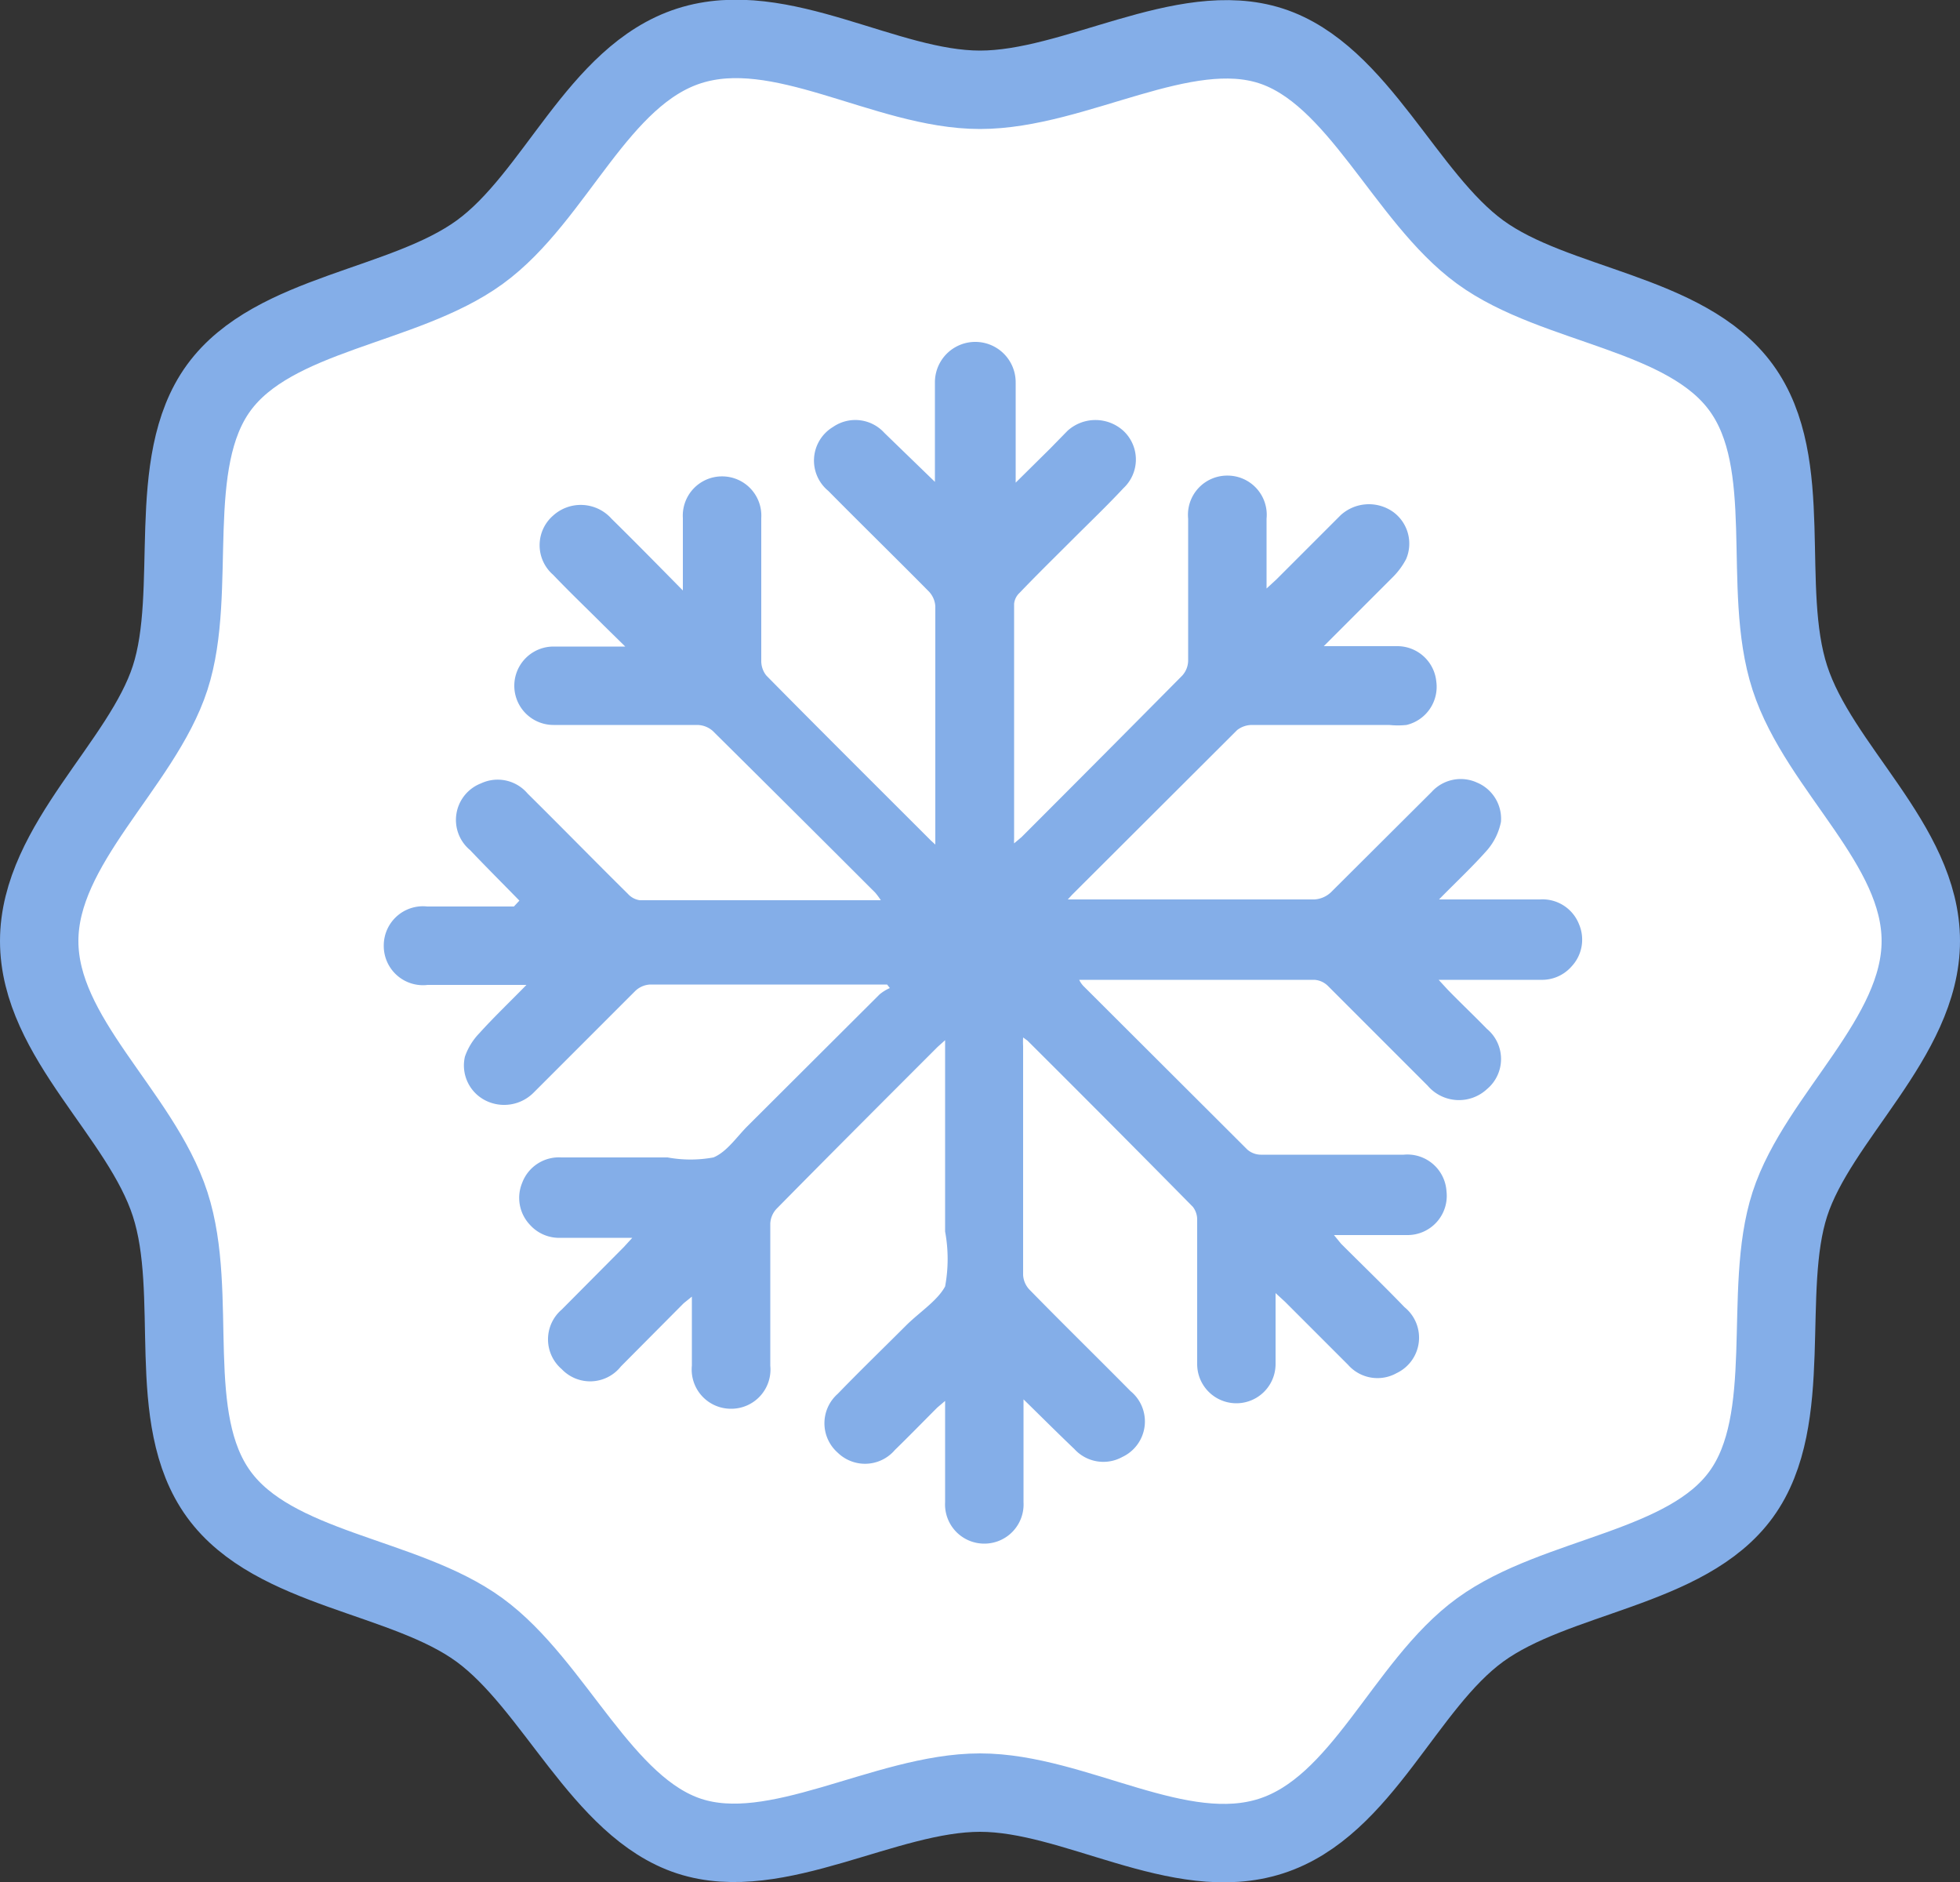 <svg id="bf807921-0184-4b52-9629-0d7a0ffefd78" data-name="圖層 1" xmlns="http://www.w3.org/2000/svg" viewBox="0 0 50 48"><rect x="0" y="0" width="50" height="48" fill="#333333" stroke="none"/><defs><style>.a36ce85a-f698-49f6-8ff5-41813b021129{fill:#fff;}.b4dd3769-1866-4000-beaf-ce7a142bcdea{fill:none;stroke:#84aee8;stroke-miterlimit:10;stroke-width:2px;}.a2b17168-8cb7-40f5-9880-fedb94cfa0d3{fill:#84aee8;}</style></defs><title>snow</title><path class="a36ce85a-f698-49f6-8ff5-41813b021129" d="M614.47,509.69c0,2.47-2.62,4.49-3.34,6.71s.15,5.48-1.24,7.4-4.72,2.05-6.66,3.46-3,4.51-5.34,5.26-5-1.11-7.42-1.11-5.19,1.84-7.42,1.11-3.43-3.86-5.35-5.26-5.24-1.52-6.65-3.46-.49-5.09-1.24-7.4-3.34-4.24-3.34-6.71,2.62-4.49,3.34-6.71-.16-5.48,1.24-7.4,4.72-2.05,6.66-3.46,3-4.51,5.34-5.26,5,1.12,7.42,1.12,5.19-1.84,7.42-1.12,3.42,3.86,5.34,5.26,5.25,1.52,6.66,3.46.49,5.09,1.24,7.4S614.47,507.22,614.47,509.69Z" transform="translate(-565.47 -485.69)"/><path class="b4dd3769-1866-4000-beaf-ce7a142bcdea" d="M614.47,509.69c0,2.47-2.62,4.49-3.34,6.71s.15,5.48-1.24,7.4-4.72,2.05-6.66,3.46-3,4.51-5.34,5.26-5-1.11-7.42-1.11-5.19,1.84-7.42,1.11-3.43-3.86-5.35-5.26-5.24-1.52-6.65-3.46-.49-5.09-1.24-7.4-3.34-4.24-3.34-6.71,2.62-4.49,3.34-6.71-.16-5.48,1.24-7.4,4.72-2.05,6.66-3.46,3-4.51,5.34-5.26,5,1.12,7.42,1.12,5.19-1.84,7.42-1.12,3.42,3.86,5.34,5.26,5.25,1.52,6.66,3.46.49,5.09,1.24,7.4S614.47,507.22,614.47,509.69Z" transform="translate(-565.47 -485.69)"/><path class="a2b17168-8cb7-40f5-9880-fedb94cfa0d3" d="M578.72,508.66c-.45-.46-.86-.87-1.26-1.29a1,1,0,0,1,.28-1.7,1,1,0,0,1,1.19.26c.86.85,1.7,1.71,2.56,2.56a.5.5,0,0,0,.3.16h6.15a1.89,1.89,0,0,0-.14-.19q-2.07-2.07-4.15-4.13a.61.61,0,0,0-.39-.15h-3.67a1,1,0,1,1,0-2h1.83l-.55-.54c-.43-.43-.87-.85-1.29-1.29a1,1,0,0,1,0-1.51,1.05,1.05,0,0,1,1.49.08c.59.58,1.17,1.17,1.82,1.83v-1.85a1,1,0,0,1,1-1.06,1,1,0,0,1,1,1.06c0,1.22,0,2.44,0,3.65a.59.59,0,0,0,.13.37c1.39,1.41,2.8,2.81,4.2,4.21l.11.1c0-.09,0-.16,0-.22,0-2,0-3.91,0-5.86a.6.6,0,0,0-.17-.38c-.85-.86-1.71-1.7-2.56-2.56a1,1,0,0,1,.12-1.63,1,1,0,0,1,1.31.15l1.29,1.25c0-.09,0-.17,0-.25v-2.29a1,1,0,1,1,2.06,0V498l.88-.87.44-.45a1.06,1.06,0,0,1,1.43,0,1,1,0,0,1,0,1.46c-.42.45-.87.88-1.31,1.32s-.9.89-1.34,1.35a.44.44,0,0,0-.14.28c0,2,0,4,0,6a.89.89,0,0,0,0,.11l.19-.16q2.06-2.06,4.1-4.12a.58.58,0,0,0,.15-.38c0-1.21,0-2.41,0-3.62a1,1,0,0,1,1-1.1,1,1,0,0,1,1,1.1v1.78l.25-.23,1.64-1.64a1.07,1.07,0,0,1,1.33-.09,1,1,0,0,1,.34,1.21,1.89,1.89,0,0,1-.34.46l-1.76,1.76h.4c.49,0,1,0,1.47,0a1,1,0,0,1,1,.9,1,1,0,0,1-.76,1.11,2.12,2.12,0,0,1-.44,0h-3.51a.62.62,0,0,0-.37.13l-4.21,4.2-.11.12.28,0H599a.67.67,0,0,0,.42-.18l2.57-2.56a1,1,0,0,1,1.16-.24,1,1,0,0,1,.61,1,1.57,1.57,0,0,1-.35.72c-.38.43-.8.82-1.23,1.26l.25,0c.77,0,1.55,0,2.32,0a1,1,0,0,1,1,.63,1,1,0,0,1-.19,1.08,1,1,0,0,1-.78.34h-2.61l.23.25c.33.34.68.67,1,1a1,1,0,0,1,0,1.54,1.05,1.05,0,0,1-1.51-.09l-2.54-2.54a.54.54,0,0,0-.35-.16H593a.65.65,0,0,0,.1.15l4.19,4.18a.53.53,0,0,0,.34.13h3.65a1,1,0,0,1,1.09.93,1,1,0,0,1-1,1.12H599.5l.18.22c.54.54,1.09,1.07,1.62,1.62a1,1,0,0,1-.2,1.68,1,1,0,0,1-1.24-.21l-1.61-1.61-.24-.22v1.81a1,1,0,1,1-2,0c0-1.22,0-2.45,0-3.67a.53.53,0,0,0-.11-.34q-2.1-2.13-4.22-4.24l-.11-.08a2,2,0,0,0,0,.22c0,2,0,3.89,0,5.84a.59.59,0,0,0,.16.37c.85.87,1.72,1.72,2.58,2.59a1,1,0,0,1-.21,1.68,1,1,0,0,1-1.22-.2c-.43-.41-.85-.83-1.3-1.27,0,.1,0,.17,0,.24V524a1,1,0,0,1-1,1.06,1,1,0,0,1-1-1.06v-2.58l-.2.17c-.36.36-.72.73-1.08,1.08a1,1,0,0,1-1.46.07,1,1,0,0,1,0-1.5c.57-.59,1.16-1.16,1.74-1.74.34-.34.8-.63,1-1a3.83,3.83,0,0,0,0-1.4v-4.88l-.19.17c-1.37,1.37-2.75,2.75-4.11,4.13a.59.59,0,0,0-.16.38c0,1.21,0,2.42,0,3.62a1,1,0,0,1-1,1.1,1,1,0,0,1-1-1.1v-1.76l-.21.17-1.6,1.61a1,1,0,0,1-1.51.07,1,1,0,0,1,0-1.52l1.58-1.59.22-.24h-1.82a1,1,0,0,1-.79-.33,1,1,0,0,1-.2-1.07,1,1,0,0,1,1-.65h2.71a3.23,3.23,0,0,0,1.17,0c.34-.14.59-.52.87-.8l3.37-3.36a1.13,1.13,0,0,1,.26-.16l-.07-.09-.21,0h-5.83a.59.59,0,0,0-.38.16l-2.6,2.6a1.06,1.06,0,0,1-1.22.2,1,1,0,0,1-.53-1.12,1.63,1.63,0,0,1,.37-.6c.37-.41.78-.8,1.2-1.23l-.22,0h-2.3a1,1,0,0,1-1.12-1,1,1,0,0,1,1.11-1c.74,0,1.48,0,2.21,0Z" transform="translate(-565.47 -485.69)"/></svg>